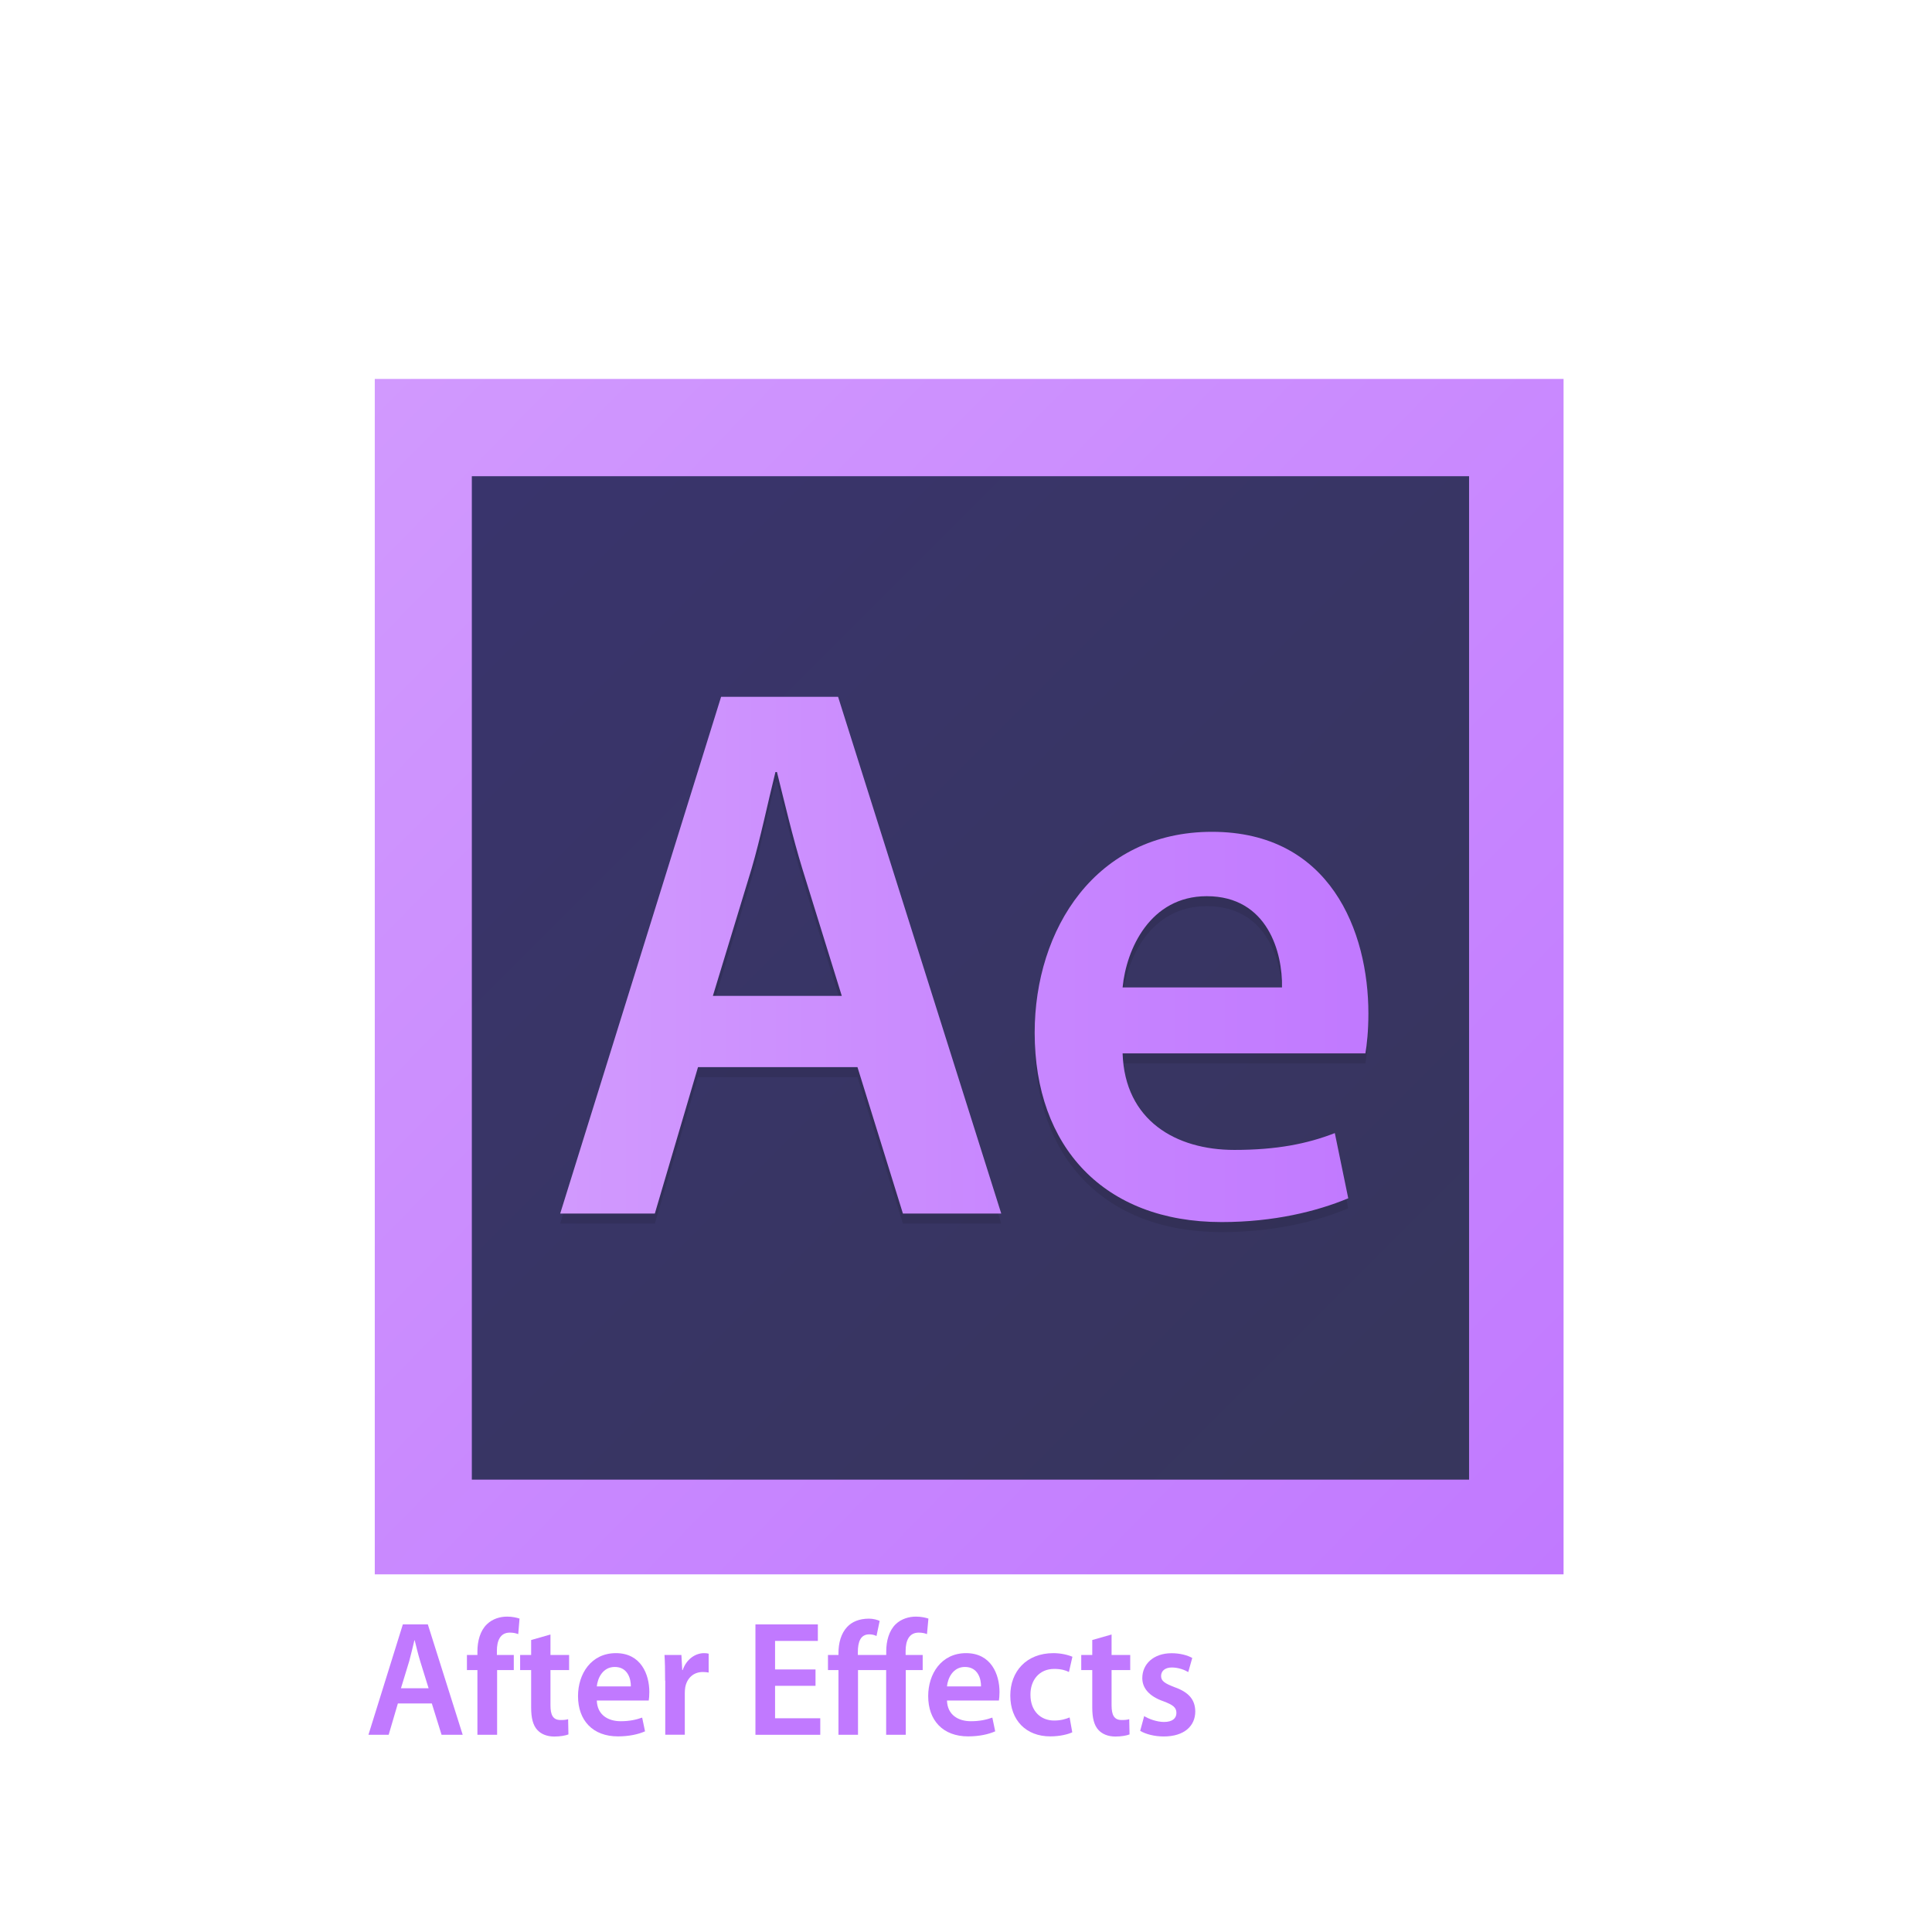 <?xml version="1.0" encoding="utf-8"?>
<!DOCTYPE svg PUBLIC "-//W3C//DTD SVG 1.1//EN" "http://www.w3.org/Graphics/SVG/1.1/DTD/svg11.dtd">
<svg version="1.1" id="Layer_1" xmlns="http://www.w3.org/2000/svg" xmlns:xlink="http://www.w3.org/1999/xlink" x="0px" y="0px"
	 viewBox="0 0 256 256" enable-background="new 0 0 256 256" xml:space="preserve">
<filter  id="Drop-Shadow" filterUnits="objectBoundingBox">
	<feGaussianBlur  in="SourceAlpha" result="blur" stdDeviation="1.33"></feGaussianBlur>
	<feOffset  dx="0" dy="1.33" in="blur" result="offsetBlurredAlpha"></feOffset>
	<feMerge>
		<feMergeNode  in="offsetBlurredAlpha"></feMergeNode>
		<feMergeNode  in="SourceGraphic"></feMergeNode>
	</feMerge>
</filter>
<g>
	<g>
		
			<linearGradient id="SVGID_1_" gradientUnits="userSpaceOnUse" x1="395.17" y1="640.761" x2="540.42" y2="786.011" gradientTransform="matrix(1 0 0 1 -339.199 -584.801)">
			<stop  offset="0" style="stop-color:#2F2965"/>
			<stop  offset="1" style="stop-color:#2C2B53"/>
		</linearGradient>
		<rect x="55.93" y="56" opacity="0.95" fill="url(#SVGID_1_)" enable-background="new    " width="145.33" height="145.17"/>
		<g filter="url(#Drop-Shadow)">
			
				<linearGradient id="SVGID_2_" gradientUnits="userSpaceOnUse" x1="387.733" y1="634.833" x2="547.505" y2="790.928" gradientTransform="matrix(1 0 0 1 -339.199 -584.801)">
				<stop  offset="0" style="stop-color:#D199FE"/>
				<stop  offset="1" style="stop-color:#C179FF"/>
			</linearGradient>
			<path fill="url(#SVGID_2_)" d="M49.66,48.88v158.4h157.52V48.88H49.66z M194.66,194.73H62.52V61.77h132.14V194.73z"/>
		</g>
		<g>
			<g opacity="0.1">
				<path d="M92.49,142.73l-5.72,19.4H74.23l21.32-68.47h15.5l21.62,68.47h-13.03l-6.02-19.4H92.49z M111.54,133.28l-5.23-16.86
					c-1.28-4.17-2.37-8.84-3.36-12.8h-0.2c-0.99,3.96-1.97,8.74-3.16,12.8l-5.13,16.86H111.54z"/>
			</g>
			<g>
				
					<linearGradient id="SVGID_3_" gradientUnits="userSpaceOnUse" x1="413.909" y1="711.365" x2="519.691" y2="711.365" gradientTransform="matrix(1 0 0 1 -339.199 -584.801)">
					<stop  offset="0" style="stop-color:#D199FE"/>
					<stop  offset="1" style="stop-color:#C179FF"/>
				</linearGradient>
				<path fill="url(#SVGID_3_)" d="M92.49,141.4l-5.72,19.4H74.23l21.32-68.47h15.5l21.62,68.47h-13.03l-6.02-19.4H92.49z
					 M111.54,131.96l-5.23-16.86c-1.28-4.17-2.37-8.84-3.36-12.8h-0.2c-0.99,3.96-1.97,8.74-3.16,12.8l-5.13,16.86H111.54z"/>
			</g>
		</g>
		<g>
			<g opacity="0.1">
				<path d="M148.75,140.9c0.29,8.94,7.11,12.8,14.8,12.8c5.63,0,9.67-0.81,13.32-2.23l1.78,8.64c-4.15,1.73-9.87,3.15-16.78,3.15
					c-15.59,0-24.77-9.96-24.77-25.09c0-13.71,8.09-26.62,23.49-26.62c15.69,0,20.73,13.21,20.73,24.08c0,2.33-0.2,4.16-0.4,5.28
					h-32.17V140.9z M169.87,132.16c0.1-4.57-1.88-12.09-9.97-12.09c-7.5,0-10.66,7.01-11.15,12.09H169.87z"/>
			</g>
			<g>
				
					<linearGradient id="SVGID_4_" gradientUnits="userSpaceOnUse" x1="413.913" y1="720.875" x2="519.692" y2="720.875" gradientTransform="matrix(1 0 0 1 -339.199 -584.801)">
					<stop  offset="0" style="stop-color:#D199FE"/>
					<stop  offset="1" style="stop-color:#C179FF"/>
				</linearGradient>
				<path fill="url(#SVGID_4_)" d="M148.75,139.57c0.29,8.94,7.11,12.8,14.8,12.8c5.63,0,9.67-0.81,13.32-2.23l1.78,8.64
					c-4.15,1.73-9.87,3.15-16.78,3.15c-15.59,0-24.77-9.96-24.77-25.09c0-13.71,8.09-26.62,23.49-26.62
					c15.69,0,20.73,13.21,20.73,24.08c0,2.33-0.2,4.16-0.4,5.28h-32.17V139.57z M169.87,130.84c0.1-4.57-1.88-12.09-9.97-12.09
					c-7.5,0-10.66,7.01-11.15,12.09H169.87z"/>
			</g>
		</g>
	</g>
	<g>
		<path fill="#C179FF" d="M52.72,225.72l-1.22,4.15h-2.68l4.56-14.63h3.31l4.62,14.63h-2.8l-1.29-4.15H52.72z M56.79,223.7
			l-1.12-3.61c-0.27-0.89-0.51-1.89-0.72-2.74h-0.04c-0.21,0.85-0.44,1.87-0.68,2.74l-1.1,3.61H56.79z"/>
		<path fill="#C179FF" d="M63.26,229.87v-8.58h-1.39v-2h1.39v-0.46c0-1.37,0.36-2.74,1.25-3.6c0.76-0.74,1.77-1.02,2.68-1.02
			c0.7,0,1.24,0.13,1.65,0.26l-0.17,2.06c-0.29-0.11-0.63-0.2-1.12-0.2c-1.29,0-1.71,1.11-1.71,2.41v0.55h2.24v2h-2.21v8.58H63.26z"
			/>
		<path fill="#C179FF" d="M72.94,216.58v2.71h2.47v2h-2.47v4.67c0,1.3,0.34,1.95,1.33,1.95c0.46,0,0.72-0.02,1.01-0.11l0.04,2.02
			c-0.38,0.15-1.08,0.28-1.88,0.28c-0.97,0-1.75-0.33-2.24-0.87c-0.57-0.61-0.82-1.58-0.82-2.97v-4.97h-1.46v-2h1.46v-1.98
			L72.94,216.58z"/>
		<path fill="#C179FF" d="M79.08,225.33c0.06,1.91,1.5,2.74,3.16,2.74c1.2,0,2.05-0.2,2.85-0.48l0.38,1.82
			c-0.88,0.39-2.11,0.67-3.59,0.67c-3.33,0-5.29-2.11-5.29-5.34c0-2.93,1.73-5.69,5.02-5.69c3.33,0,4.43,2.82,4.43,5.15
			c0,0.5-0.04,0.89-0.08,1.13H79.08L79.08,225.33z M83.59,223.46c0.02-0.98-0.4-2.58-2.13-2.58c-1.6,0-2.28,1.5-2.38,2.58H83.59z"/>
		<path fill="#C179FF" d="M88.13,222.7c0-1.43-0.02-2.48-0.08-3.41h2.24l0.11,2h0.06c0.51-1.48,1.71-2.24,2.83-2.24
			c0.25,0,0.4,0.02,0.61,0.07v2.5c-0.23-0.04-0.46-0.07-0.78-0.07c-1.22,0-2.09,0.8-2.32,2.02c-0.04,0.24-0.06,0.52-0.06,0.8v5.49
			h-2.59v-7.16H88.13z"/>
		<path fill="#C179FF" d="M108.06,223.38h-5.36v4.3h5.99v2.19h-8.59v-14.63h8.27v2.19h-5.67v3.78h5.36V223.38z"/>
		<path fill="#C179FF" d="M117.42,229.87v-8.58h-3.73v8.58h-2.59v-8.58h-1.39v-2h1.39v-0.22c0-1.37,0.34-2.63,1.16-3.5
			c0.63-0.67,1.58-1.09,2.89-1.09c0.55,0,1.1,0.15,1.41,0.3l-0.42,2c-0.25-0.13-0.59-0.22-0.95-0.22c-1.18,0-1.52,1.02-1.52,2.35
			v0.38h3.76v-0.46c0-1.37,0.36-2.74,1.24-3.6c0.76-0.74,1.79-1.02,2.7-1.02c0.67,0,1.25,0.13,1.65,0.26l-0.19,2.06
			c-0.27-0.11-0.61-0.2-1.1-0.2c-1.29,0-1.73,1.11-1.73,2.41v0.55h2.26v2h-2.24v8.58H117.42z"/>
		<path fill="#C179FF" d="M125.48,225.33c0.06,1.91,1.5,2.74,3.16,2.74c1.2,0,2.05-0.2,2.85-0.48l0.38,1.82
			c-0.88,0.39-2.11,0.67-3.59,0.67c-3.33,0-5.29-2.11-5.29-5.34c0-2.93,1.73-5.69,5.02-5.69c3.33,0,4.43,2.82,4.43,5.15
			c0,0.5-0.04,0.89-0.08,1.13H125.48L125.48,225.33z M129.99,223.46c0.02-0.98-0.4-2.58-2.13-2.58c-1.6,0-2.28,1.5-2.38,2.58H129.99
			z"/>
		<path fill="#C179FF" d="M142.08,229.54c-0.55,0.26-1.63,0.54-2.91,0.54c-3.21,0-5.3-2.13-5.3-5.41c0-3.17,2.11-5.62,5.72-5.62
			c0.95,0,1.92,0.22,2.51,0.48l-0.46,2.02c-0.42-0.22-1.03-0.41-1.96-0.41c-1.98,0-3.16,1.5-3.14,3.43c0,2.17,1.37,3.41,3.14,3.41
			c0.89,0,1.54-0.2,2.05-0.41L142.08,229.54z"/>
		<path fill="#C179FF" d="M147.29,216.58v2.71h2.47v2h-2.47v4.67c0,1.3,0.34,1.95,1.33,1.95c0.46,0,0.72-0.02,1.01-0.11l0.04,2.02
			c-0.38,0.15-1.08,0.28-1.88,0.28c-0.97,0-1.75-0.33-2.24-0.87c-0.57-0.61-0.82-1.58-0.82-2.97v-4.97h-1.46v-2h1.46v-1.98
			L147.29,216.58z"/>
		<path fill="#C179FF" d="M151.61,227.39c0.57,0.37,1.69,0.78,2.62,0.78c1.14,0,1.65-0.5,1.65-1.19c0-0.72-0.42-1.06-1.69-1.54
			c-2-0.69-2.83-1.82-2.83-3.08c0-1.87,1.5-3.3,3.88-3.3c1.14,0,2.13,0.28,2.74,0.63l-0.53,1.87c-0.42-0.26-1.27-0.61-2.17-0.61
			c-0.93,0-1.43,0.48-1.43,1.13c0,0.67,0.49,0.98,1.79,1.48c1.88,0.67,2.72,1.65,2.74,3.21c0,1.93-1.46,3.32-4.18,3.32
			c-1.24,0-2.36-0.3-3.12-0.74L151.61,227.39z"/>
	</g>
</g>
</svg>
